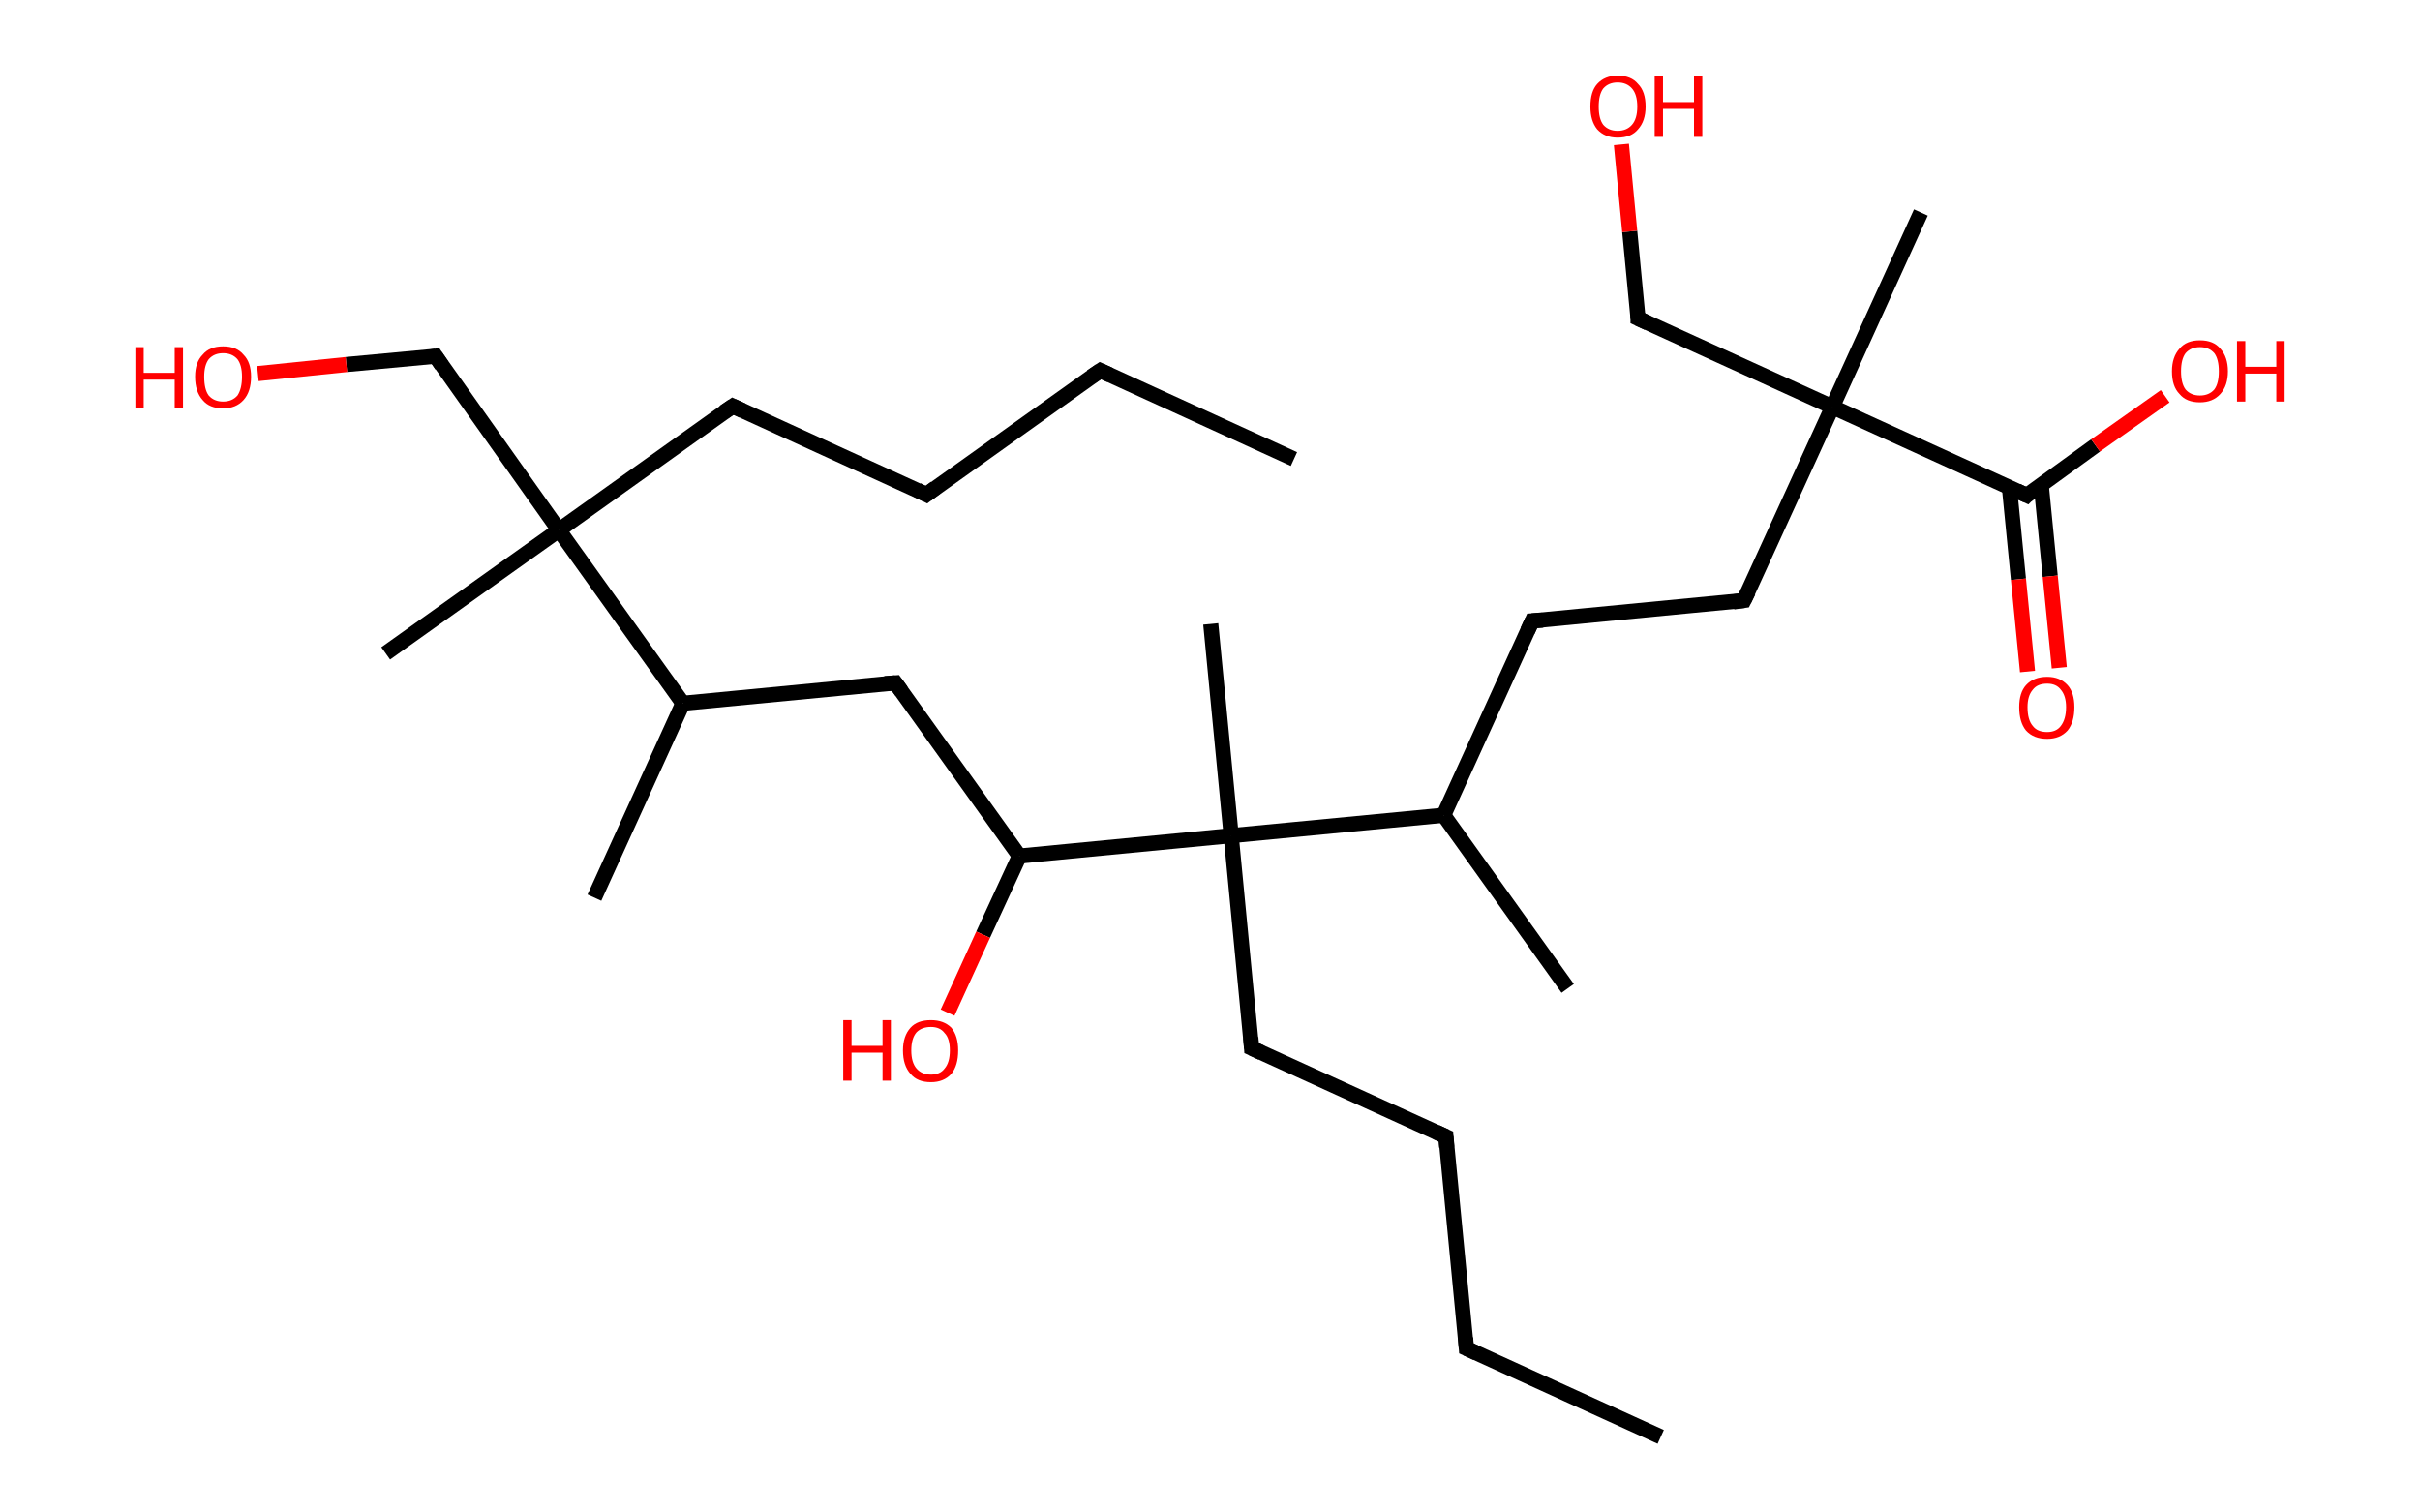 <?xml version='1.0' encoding='ASCII' standalone='yes'?>
<svg xmlns="http://www.w3.org/2000/svg" xmlns:rdkit="http://www.rdkit.org/xml" xmlns:xlink="http://www.w3.org/1999/xlink" version="1.1" baseProfile="full" xml:space="preserve" width="320px" height="200px" viewBox="0 0 320 200">
<!-- END OF HEADER -->
<rect style="opacity:1.0;fill:#FFFFFF;stroke:none" width="320.0" height="200.0" x="0.0" y="0.0"> </rect>
<path class="bond-0 atom-0 atom-1" d="M 171.1,60.7 L 145.5,49.0" style="fill:none;fill-rule:evenodd;stroke:#000000;stroke-width:2.0px;stroke-linecap:butt;stroke-linejoin:miter;stroke-opacity:1"/>
<path class="bond-1 atom-1 atom-2" d="M 145.5,49.0 L 122.5,65.4" style="fill:none;fill-rule:evenodd;stroke:#000000;stroke-width:2.0px;stroke-linecap:butt;stroke-linejoin:miter;stroke-opacity:1"/>
<path class="bond-2 atom-2 atom-3" d="M 122.5,65.4 L 96.9,53.7" style="fill:none;fill-rule:evenodd;stroke:#000000;stroke-width:2.0px;stroke-linecap:butt;stroke-linejoin:miter;stroke-opacity:1"/>
<path class="bond-3 atom-3 atom-4" d="M 96.9,53.7 L 73.9,70.1" style="fill:none;fill-rule:evenodd;stroke:#000000;stroke-width:2.0px;stroke-linecap:butt;stroke-linejoin:miter;stroke-opacity:1"/>
<path class="bond-4 atom-4 atom-5" d="M 73.9,70.1 L 51.0,86.4" style="fill:none;fill-rule:evenodd;stroke:#000000;stroke-width:2.0px;stroke-linecap:butt;stroke-linejoin:miter;stroke-opacity:1"/>
<path class="bond-5 atom-4 atom-6" d="M 73.9,70.1 L 57.6,47.1" style="fill:none;fill-rule:evenodd;stroke:#000000;stroke-width:2.0px;stroke-linecap:butt;stroke-linejoin:miter;stroke-opacity:1"/>
<path class="bond-6 atom-6 atom-7" d="M 57.6,47.1 L 45.8,48.2" style="fill:none;fill-rule:evenodd;stroke:#000000;stroke-width:2.0px;stroke-linecap:butt;stroke-linejoin:miter;stroke-opacity:1"/>
<path class="bond-6 atom-6 atom-7" d="M 45.8,48.2 L 34.1,49.4" style="fill:none;fill-rule:evenodd;stroke:#FF0000;stroke-width:2.0px;stroke-linecap:butt;stroke-linejoin:miter;stroke-opacity:1"/>
<path class="bond-7 atom-4 atom-8" d="M 73.9,70.1 L 90.3,93.0" style="fill:none;fill-rule:evenodd;stroke:#000000;stroke-width:2.0px;stroke-linecap:butt;stroke-linejoin:miter;stroke-opacity:1"/>
<path class="bond-8 atom-8 atom-9" d="M 90.3,93.0 L 78.6,118.7" style="fill:none;fill-rule:evenodd;stroke:#000000;stroke-width:2.0px;stroke-linecap:butt;stroke-linejoin:miter;stroke-opacity:1"/>
<path class="bond-9 atom-8 atom-10" d="M 90.3,93.0 L 118.4,90.3" style="fill:none;fill-rule:evenodd;stroke:#000000;stroke-width:2.0px;stroke-linecap:butt;stroke-linejoin:miter;stroke-opacity:1"/>
<path class="bond-10 atom-10 atom-11" d="M 118.4,90.3 L 134.8,113.2" style="fill:none;fill-rule:evenodd;stroke:#000000;stroke-width:2.0px;stroke-linecap:butt;stroke-linejoin:miter;stroke-opacity:1"/>
<path class="bond-11 atom-11 atom-12" d="M 134.8,113.2 L 130.0,123.6" style="fill:none;fill-rule:evenodd;stroke:#000000;stroke-width:2.0px;stroke-linecap:butt;stroke-linejoin:miter;stroke-opacity:1"/>
<path class="bond-11 atom-11 atom-12" d="M 130.0,123.6 L 125.3,133.9" style="fill:none;fill-rule:evenodd;stroke:#FF0000;stroke-width:2.0px;stroke-linecap:butt;stroke-linejoin:miter;stroke-opacity:1"/>
<path class="bond-12 atom-11 atom-13" d="M 134.8,113.2 L 162.8,110.5" style="fill:none;fill-rule:evenodd;stroke:#000000;stroke-width:2.0px;stroke-linecap:butt;stroke-linejoin:miter;stroke-opacity:1"/>
<path class="bond-13 atom-13 atom-14" d="M 162.8,110.5 L 160.1,82.5" style="fill:none;fill-rule:evenodd;stroke:#000000;stroke-width:2.0px;stroke-linecap:butt;stroke-linejoin:miter;stroke-opacity:1"/>
<path class="bond-14 atom-13 atom-15" d="M 162.8,110.5 L 165.5,138.6" style="fill:none;fill-rule:evenodd;stroke:#000000;stroke-width:2.0px;stroke-linecap:butt;stroke-linejoin:miter;stroke-opacity:1"/>
<path class="bond-15 atom-15 atom-16" d="M 165.5,138.6 L 191.2,150.3" style="fill:none;fill-rule:evenodd;stroke:#000000;stroke-width:2.0px;stroke-linecap:butt;stroke-linejoin:miter;stroke-opacity:1"/>
<path class="bond-16 atom-16 atom-17" d="M 191.2,150.3 L 193.9,178.3" style="fill:none;fill-rule:evenodd;stroke:#000000;stroke-width:2.0px;stroke-linecap:butt;stroke-linejoin:miter;stroke-opacity:1"/>
<path class="bond-17 atom-17 atom-18" d="M 193.9,178.3 L 219.6,190.0" style="fill:none;fill-rule:evenodd;stroke:#000000;stroke-width:2.0px;stroke-linecap:butt;stroke-linejoin:miter;stroke-opacity:1"/>
<path class="bond-18 atom-13 atom-19" d="M 162.8,110.5 L 190.9,107.8" style="fill:none;fill-rule:evenodd;stroke:#000000;stroke-width:2.0px;stroke-linecap:butt;stroke-linejoin:miter;stroke-opacity:1"/>
<path class="bond-19 atom-19 atom-20" d="M 190.9,107.8 L 207.3,130.7" style="fill:none;fill-rule:evenodd;stroke:#000000;stroke-width:2.0px;stroke-linecap:butt;stroke-linejoin:miter;stroke-opacity:1"/>
<path class="bond-20 atom-19 atom-21" d="M 190.9,107.8 L 202.6,82.1" style="fill:none;fill-rule:evenodd;stroke:#000000;stroke-width:2.0px;stroke-linecap:butt;stroke-linejoin:miter;stroke-opacity:1"/>
<path class="bond-21 atom-21 atom-22" d="M 202.6,82.1 L 230.6,79.4" style="fill:none;fill-rule:evenodd;stroke:#000000;stroke-width:2.0px;stroke-linecap:butt;stroke-linejoin:miter;stroke-opacity:1"/>
<path class="bond-22 atom-22 atom-23" d="M 230.6,79.4 L 242.3,53.8" style="fill:none;fill-rule:evenodd;stroke:#000000;stroke-width:2.0px;stroke-linecap:butt;stroke-linejoin:miter;stroke-opacity:1"/>
<path class="bond-23 atom-23 atom-24" d="M 242.3,53.8 L 254.0,28.1" style="fill:none;fill-rule:evenodd;stroke:#000000;stroke-width:2.0px;stroke-linecap:butt;stroke-linejoin:miter;stroke-opacity:1"/>
<path class="bond-24 atom-23 atom-25" d="M 242.3,53.8 L 216.6,42.1" style="fill:none;fill-rule:evenodd;stroke:#000000;stroke-width:2.0px;stroke-linecap:butt;stroke-linejoin:miter;stroke-opacity:1"/>
<path class="bond-25 atom-25 atom-26" d="M 216.6,42.1 L 215.5,30.6" style="fill:none;fill-rule:evenodd;stroke:#000000;stroke-width:2.0px;stroke-linecap:butt;stroke-linejoin:miter;stroke-opacity:1"/>
<path class="bond-25 atom-25 atom-26" d="M 215.5,30.6 L 214.4,19.1" style="fill:none;fill-rule:evenodd;stroke:#FF0000;stroke-width:2.0px;stroke-linecap:butt;stroke-linejoin:miter;stroke-opacity:1"/>
<path class="bond-26 atom-23 atom-27" d="M 242.3,53.8 L 268.0,65.5" style="fill:none;fill-rule:evenodd;stroke:#000000;stroke-width:2.0px;stroke-linecap:butt;stroke-linejoin:miter;stroke-opacity:1"/>
<path class="bond-27 atom-27 atom-28" d="M 265.7,64.4 L 266.9,76.6" style="fill:none;fill-rule:evenodd;stroke:#000000;stroke-width:2.0px;stroke-linecap:butt;stroke-linejoin:miter;stroke-opacity:1"/>
<path class="bond-27 atom-27 atom-28" d="M 266.9,76.6 L 268.1,88.8" style="fill:none;fill-rule:evenodd;stroke:#FF0000;stroke-width:2.0px;stroke-linecap:butt;stroke-linejoin:miter;stroke-opacity:1"/>
<path class="bond-27 atom-27 atom-28" d="M 269.9,64.0 L 271.1,76.2" style="fill:none;fill-rule:evenodd;stroke:#000000;stroke-width:2.0px;stroke-linecap:butt;stroke-linejoin:miter;stroke-opacity:1"/>
<path class="bond-27 atom-27 atom-28" d="M 271.1,76.2 L 272.3,88.3" style="fill:none;fill-rule:evenodd;stroke:#FF0000;stroke-width:2.0px;stroke-linecap:butt;stroke-linejoin:miter;stroke-opacity:1"/>
<path class="bond-28 atom-27 atom-29" d="M 268.0,65.5 L 277.1,58.9" style="fill:none;fill-rule:evenodd;stroke:#000000;stroke-width:2.0px;stroke-linecap:butt;stroke-linejoin:miter;stroke-opacity:1"/>
<path class="bond-28 atom-27 atom-29" d="M 277.1,58.9 L 286.3,52.4" style="fill:none;fill-rule:evenodd;stroke:#FF0000;stroke-width:2.0px;stroke-linecap:butt;stroke-linejoin:miter;stroke-opacity:1"/>
<path d="M 146.8,49.6 L 145.5,49.0 L 144.3,49.8" style="fill:none;stroke:#000000;stroke-width:2.0px;stroke-linecap:butt;stroke-linejoin:miter;stroke-opacity:1;"/>
<path d="M 123.7,64.5 L 122.5,65.4 L 121.3,64.8" style="fill:none;stroke:#000000;stroke-width:2.0px;stroke-linecap:butt;stroke-linejoin:miter;stroke-opacity:1;"/>
<path d="M 98.2,54.3 L 96.9,53.7 L 95.7,54.5" style="fill:none;stroke:#000000;stroke-width:2.0px;stroke-linecap:butt;stroke-linejoin:miter;stroke-opacity:1;"/>
<path d="M 58.4,48.3 L 57.6,47.1 L 57.0,47.2" style="fill:none;stroke:#000000;stroke-width:2.0px;stroke-linecap:butt;stroke-linejoin:miter;stroke-opacity:1;"/>
<path d="M 117.0,90.4 L 118.4,90.3 L 119.2,91.4" style="fill:none;stroke:#000000;stroke-width:2.0px;stroke-linecap:butt;stroke-linejoin:miter;stroke-opacity:1;"/>
<path d="M 165.4,137.2 L 165.5,138.6 L 166.8,139.2" style="fill:none;stroke:#000000;stroke-width:2.0px;stroke-linecap:butt;stroke-linejoin:miter;stroke-opacity:1;"/>
<path d="M 189.9,149.7 L 191.2,150.3 L 191.3,151.7" style="fill:none;stroke:#000000;stroke-width:2.0px;stroke-linecap:butt;stroke-linejoin:miter;stroke-opacity:1;"/>
<path d="M 193.8,176.9 L 193.9,178.3 L 195.2,178.9" style="fill:none;stroke:#000000;stroke-width:2.0px;stroke-linecap:butt;stroke-linejoin:miter;stroke-opacity:1;"/>
<path d="M 202.0,83.4 L 202.6,82.1 L 204.0,82.0" style="fill:none;stroke:#000000;stroke-width:2.0px;stroke-linecap:butt;stroke-linejoin:miter;stroke-opacity:1;"/>
<path d="M 229.2,79.6 L 230.6,79.4 L 231.2,78.2" style="fill:none;stroke:#000000;stroke-width:2.0px;stroke-linecap:butt;stroke-linejoin:miter;stroke-opacity:1;"/>
<path d="M 217.9,42.7 L 216.6,42.1 L 216.6,41.5" style="fill:none;stroke:#000000;stroke-width:2.0px;stroke-linecap:butt;stroke-linejoin:miter;stroke-opacity:1;"/>
<path d="M 266.7,64.9 L 268.0,65.5 L 268.4,65.1" style="fill:none;stroke:#000000;stroke-width:2.0px;stroke-linecap:butt;stroke-linejoin:miter;stroke-opacity:1;"/>
<path class="atom-7" d="M 17.9 45.9 L 19.0 45.9 L 19.0 49.3 L 23.1 49.3 L 23.1 45.9 L 24.2 45.9 L 24.2 53.9 L 23.1 53.9 L 23.1 50.2 L 19.0 50.2 L 19.0 53.9 L 17.9 53.9 L 17.9 45.9 " fill="#FF0000"/>
<path class="atom-7" d="M 25.8 49.8 Q 25.8 47.9, 26.8 46.9 Q 27.7 45.8, 29.5 45.8 Q 31.3 45.8, 32.2 46.9 Q 33.2 47.9, 33.2 49.8 Q 33.2 51.8, 32.2 52.9 Q 31.2 54.0, 29.5 54.0 Q 27.7 54.0, 26.8 52.9 Q 25.8 51.8, 25.8 49.8 M 29.5 53.1 Q 30.7 53.1, 31.4 52.3 Q 32.0 51.4, 32.0 49.8 Q 32.0 48.3, 31.4 47.5 Q 30.7 46.7, 29.5 46.7 Q 28.3 46.7, 27.6 47.5 Q 27.0 48.3, 27.0 49.8 Q 27.0 51.5, 27.6 52.3 Q 28.3 53.1, 29.5 53.1 " fill="#FF0000"/>
<path class="atom-12" d="M 111.5 134.9 L 112.6 134.9 L 112.6 138.3 L 116.7 138.3 L 116.7 134.9 L 117.8 134.9 L 117.8 142.9 L 116.7 142.9 L 116.7 139.2 L 112.6 139.2 L 112.6 142.9 L 111.5 142.9 L 111.5 134.9 " fill="#FF0000"/>
<path class="atom-12" d="M 119.4 138.9 Q 119.4 137.0, 120.4 135.9 Q 121.3 134.9, 123.1 134.9 Q 124.8 134.9, 125.8 135.9 Q 126.7 137.0, 126.7 138.9 Q 126.7 140.9, 125.8 142.0 Q 124.8 143.1, 123.1 143.1 Q 121.3 143.1, 120.4 142.0 Q 119.4 140.9, 119.4 138.9 M 123.1 142.1 Q 124.3 142.1, 124.9 141.3 Q 125.6 140.5, 125.6 138.9 Q 125.6 137.3, 124.9 136.6 Q 124.3 135.8, 123.1 135.8 Q 121.9 135.8, 121.2 136.5 Q 120.5 137.3, 120.5 138.9 Q 120.5 140.5, 121.2 141.3 Q 121.9 142.1, 123.1 142.1 " fill="#FF0000"/>
<path class="atom-26" d="M 210.3 14.1 Q 210.3 12.1, 211.2 11.1 Q 212.2 10.0, 213.9 10.0 Q 215.7 10.0, 216.6 11.1 Q 217.6 12.1, 217.6 14.1 Q 217.6 16.0, 216.6 17.1 Q 215.7 18.2, 213.9 18.2 Q 212.2 18.2, 211.2 17.1 Q 210.3 16.0, 210.3 14.1 M 213.9 17.3 Q 215.1 17.3, 215.8 16.5 Q 216.5 15.7, 216.5 14.1 Q 216.5 12.5, 215.8 11.7 Q 215.1 10.9, 213.9 10.9 Q 212.7 10.9, 212.0 11.7 Q 211.4 12.5, 211.4 14.1 Q 211.4 15.7, 212.0 16.5 Q 212.7 17.3, 213.9 17.3 " fill="#FF0000"/>
<path class="atom-26" d="M 218.8 10.1 L 219.9 10.1 L 219.9 13.5 L 224.0 13.5 L 224.0 10.1 L 225.1 10.1 L 225.1 18.1 L 224.0 18.1 L 224.0 14.4 L 219.9 14.4 L 219.9 18.1 L 218.8 18.1 L 218.8 10.1 " fill="#FF0000"/>
<path class="atom-28" d="M 267.0 93.5 Q 267.0 91.6, 267.9 90.6 Q 268.9 89.5, 270.7 89.5 Q 272.4 89.5, 273.4 90.6 Q 274.3 91.6, 274.3 93.5 Q 274.3 95.5, 273.4 96.6 Q 272.4 97.7, 270.7 97.7 Q 268.9 97.7, 267.9 96.6 Q 267.0 95.5, 267.0 93.5 M 270.7 96.8 Q 271.9 96.8, 272.5 96.0 Q 273.2 95.1, 273.2 93.5 Q 273.2 92.0, 272.5 91.2 Q 271.9 90.4, 270.7 90.4 Q 269.4 90.4, 268.8 91.2 Q 268.1 92.0, 268.1 93.5 Q 268.1 95.2, 268.8 96.0 Q 269.4 96.8, 270.7 96.8 " fill="#FF0000"/>
<path class="atom-29" d="M 287.2 49.1 Q 287.2 47.2, 288.2 46.1 Q 289.1 45.0, 290.9 45.0 Q 292.7 45.0, 293.6 46.1 Q 294.6 47.2, 294.6 49.1 Q 294.6 51.0, 293.6 52.1 Q 292.6 53.2, 290.9 53.2 Q 289.1 53.2, 288.2 52.1 Q 287.2 51.1, 287.2 49.1 M 290.9 52.3 Q 292.1 52.3, 292.8 51.5 Q 293.4 50.7, 293.4 49.1 Q 293.4 47.5, 292.8 46.7 Q 292.1 45.9, 290.9 45.9 Q 289.7 45.9, 289.0 46.7 Q 288.4 47.5, 288.4 49.1 Q 288.4 50.7, 289.0 51.5 Q 289.7 52.3, 290.9 52.3 " fill="#FF0000"/>
<path class="atom-29" d="M 295.8 45.1 L 296.9 45.1 L 296.9 48.5 L 301.0 48.5 L 301.0 45.1 L 302.1 45.1 L 302.1 53.1 L 301.0 53.1 L 301.0 49.4 L 296.9 49.4 L 296.9 53.1 L 295.8 53.1 L 295.8 45.1 " fill="#FF0000"/>
</svg>
